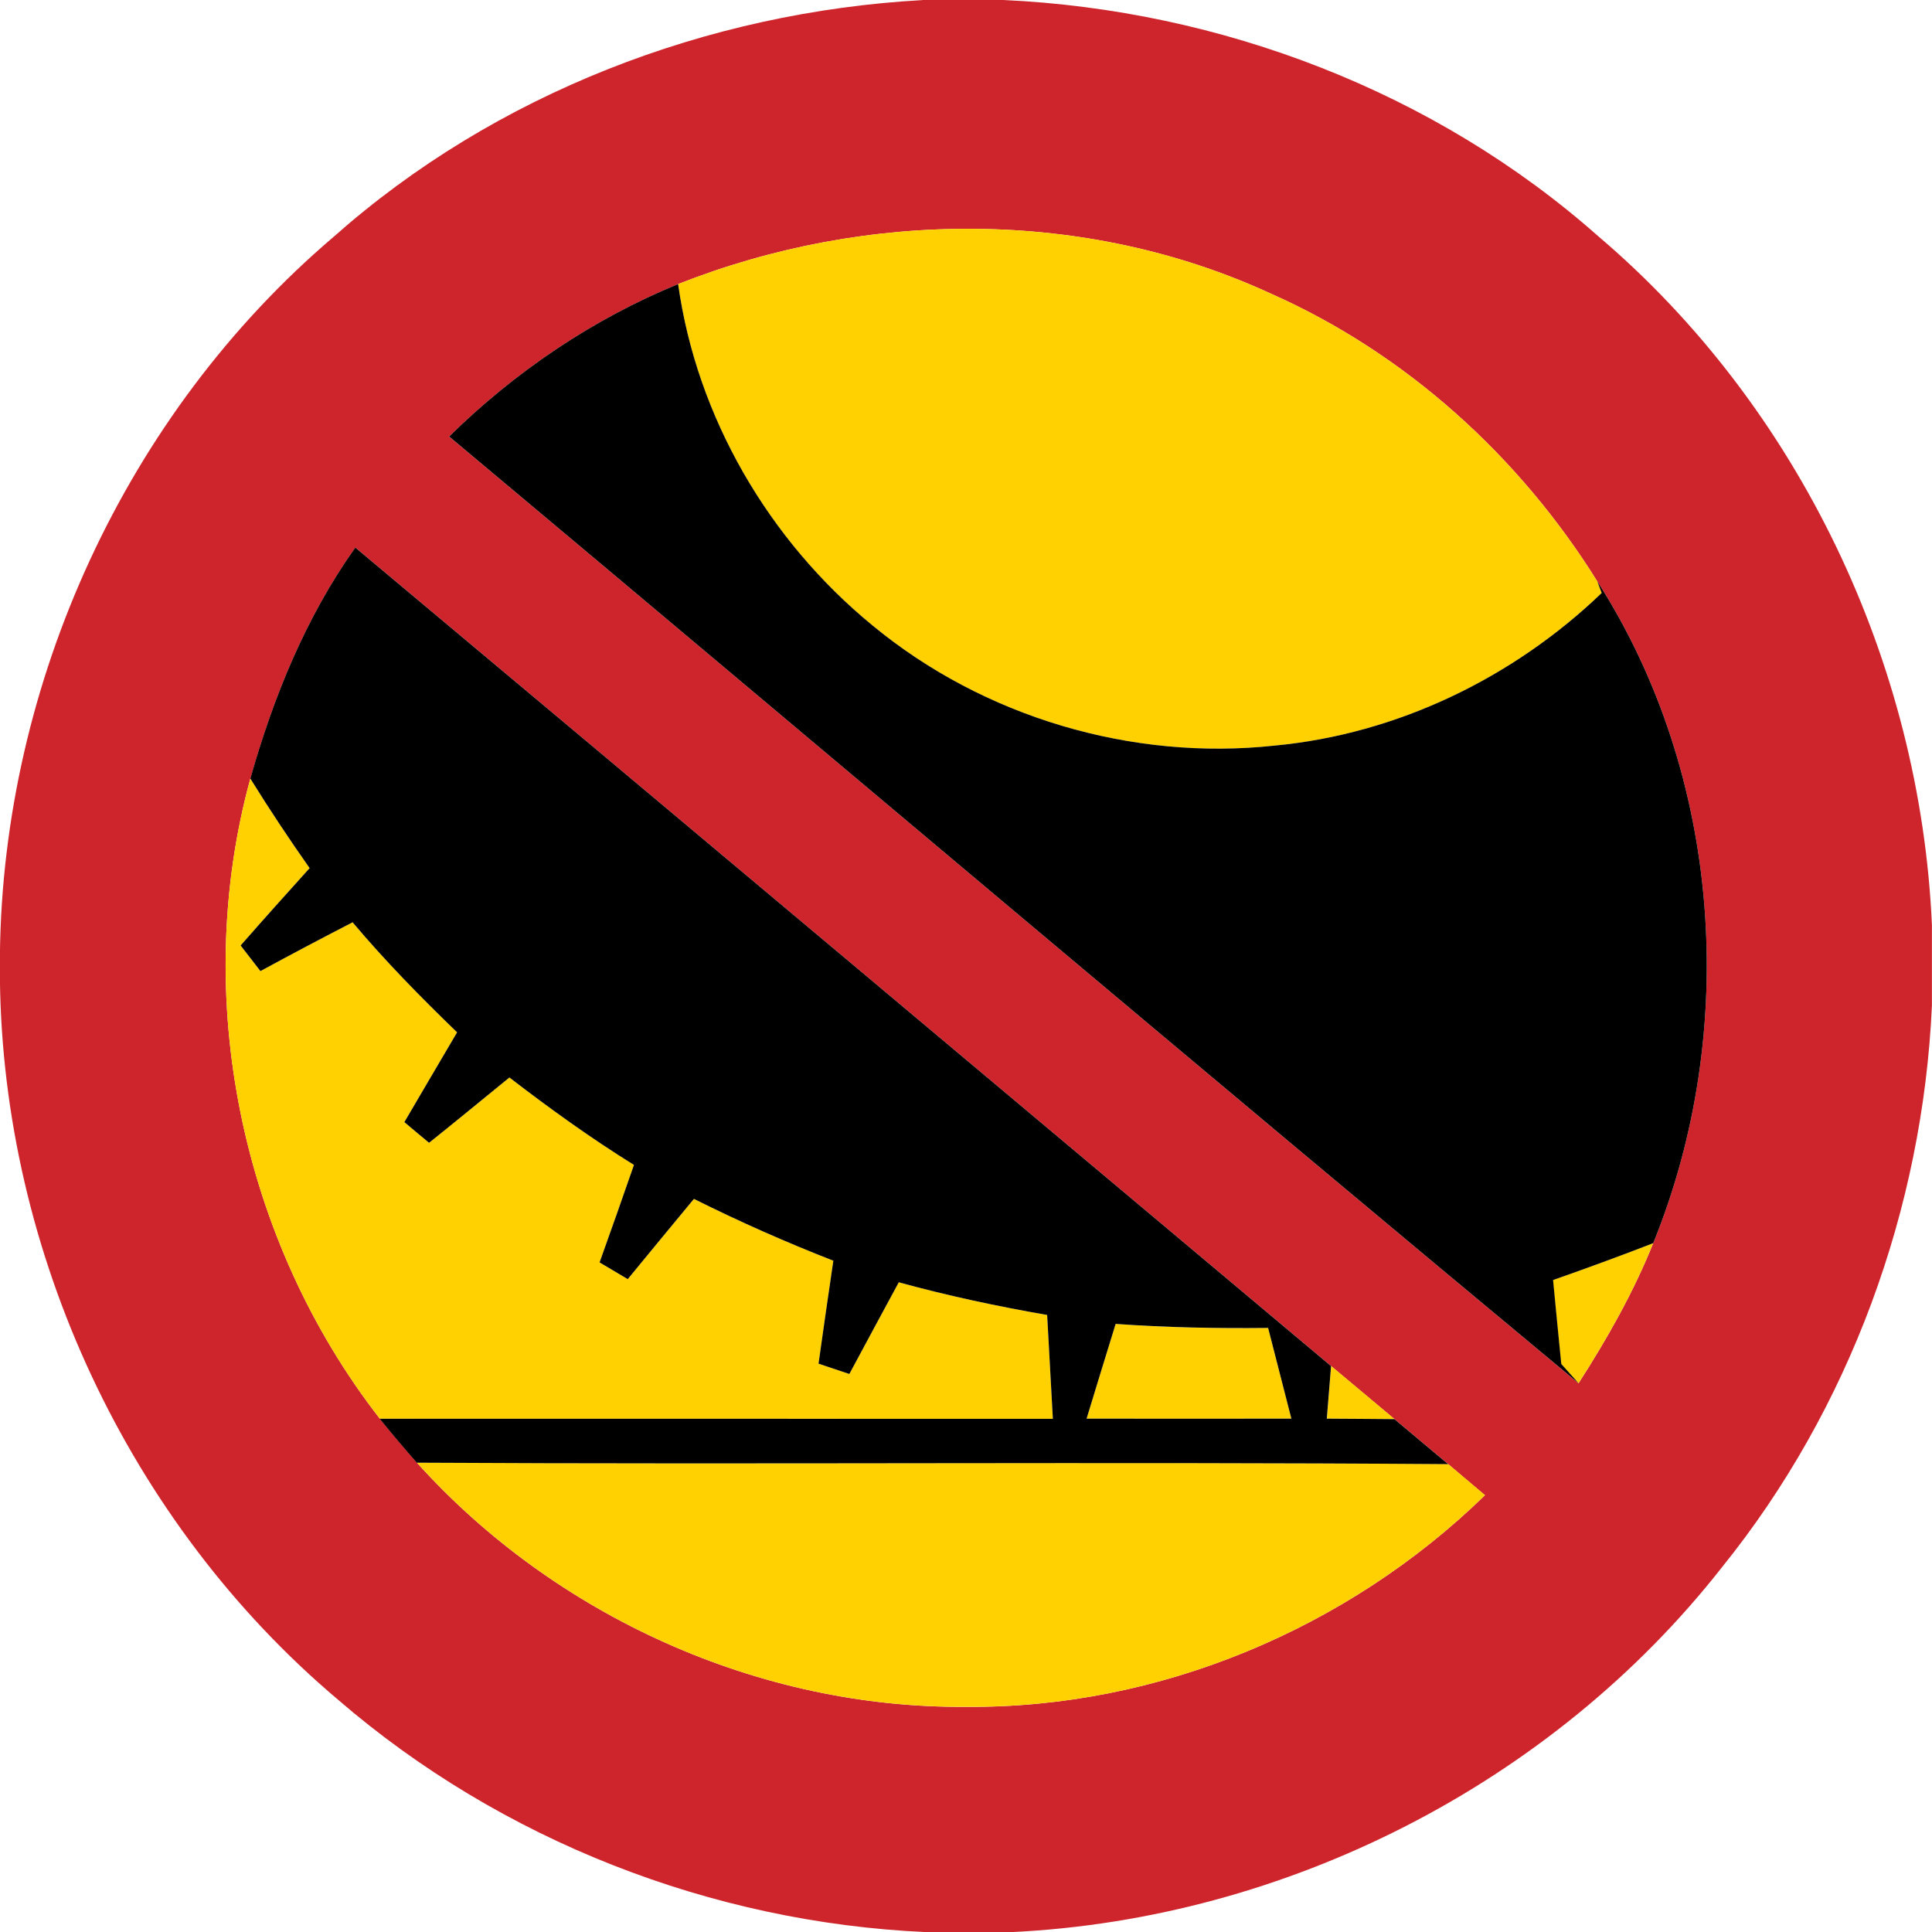<?xml version="1.0" encoding="utf-8"?>
<!-- Generated by IcoMoon.io -->
<!DOCTYPE svg PUBLIC "-//W3C//DTD SVG 1.1//EN" "http://www.w3.org/Graphics/SVG/1.1/DTD/svg11.dtd">
<svg version="1.1" xmlns="http://www.w3.org/2000/svg" xmlns:xlink="http://www.w3.org/1999/xlink" width="24" height="24" viewBox="0 0 24 24">
<path fill="#ce252c" d="M11.461 0h1.003c2.7 0.124 5.365 1.14 7.394 2.938 2.488 2.116 3.998 5.297 4.141 8.554v1c-0.114 2.522-1.020 5.010-2.609 6.978-2.108 2.688-5.413 4.368-8.821 4.531h-1.066c-2.665-0.118-5.281-1.141-7.303-2.886-2.603-2.197-4.163-5.549-4.201-8.953v-0.307c0.038-3.379 1.565-6.716 4.142-8.91 2.009-1.784 4.645-2.795 7.319-2.944M8.424 3.529c-1.062 0.436-2.028 1.090-2.845 1.894 4.679 3.918 9.337 7.861 14.030 11.761 0.356-0.554 0.682-1.129 0.928-1.741 1.073-2.641 0.852-5.812-0.695-8.221-0.967-1.552-2.378-2.831-4.054-3.574-2.304-1.063-5.020-1.045-7.364-0.119M3.11 9.672c-0.742 2.71-0.114 5.737 1.608 7.951 0.149 0.185 0.304 0.367 0.46 0.546 1.717 1.907 4.253 3.055 6.823 3.034 2.388 0.020 4.741-0.968 6.446-2.629-0.154-0.128-0.305-0.258-0.457-0.386-0.222-0.186-0.445-0.373-0.667-0.559-0.263-0.22-0.524-0.44-0.787-0.659-4.039-3.39-8.077-6.781-12.121-10.168-0.616 0.865-1.018 1.854-1.304 2.87z"></path>
<path fill="#ffd100" d="M8.424 3.529c2.345-0.926 5.060-0.944 7.364 0.119 1.675 0.743 3.086 2.022 4.054 3.574l0.055 0.144c-1.098 1.055-2.54 1.753-4.061 1.896-1.776 0.193-3.62-0.354-4.998-1.493-1.288-1.054-2.184-2.588-2.414-4.24z"></path>
<path fill="#ffd100" d="M4.718 17.623c-1.722-2.214-2.35-5.242-1.608-7.951 0.234 0.378 0.48 0.749 0.736 1.112-0.288 0.319-0.574 0.638-0.857 0.961 0.082 0.106 0.163 0.212 0.246 0.318 0.379-0.206 0.761-0.408 1.145-0.606 0.406 0.481 0.846 0.93 1.298 1.367-0.218 0.372-0.438 0.743-0.655 1.115 0.102 0.086 0.205 0.172 0.307 0.257 0.335-0.268 0.666-0.541 0.998-0.811 0.499 0.384 1.012 0.754 1.547 1.086-0.14 0.404-0.283 0.808-0.427 1.211 0.116 0.068 0.233 0.138 0.35 0.208 0.274-0.332 0.546-0.666 0.822-0.997 0.565 0.283 1.142 0.538 1.732 0.768-0.062 0.426-0.124 0.852-0.184 1.279 0.127 0.043 0.254 0.085 0.383 0.128 0.204-0.379 0.408-0.76 0.614-1.139 0.607 0.167 1.223 0.298 1.843 0.406 0.024 0.43 0.047 0.859 0.071 1.29-2.788-0.001-5.575 0-8.362-0.001z"></path>
<path fill="#ffd100" d="M19.292 15.901c0.416-0.146 0.832-0.299 1.244-0.458-0.246 0.612-0.571 1.187-0.928 1.741-0.054-0.060-0.162-0.18-0.215-0.24-0.036-0.348-0.068-0.696-0.102-1.043z"></path>
<path fill="#ffd100" d="M13.859 16.446c0.63 0.046 1.261 0.058 1.894 0.050 0.097 0.376 0.193 0.751 0.289 1.127-0.848 0.001-1.696 0.001-2.544 0 0.119-0.392 0.24-0.785 0.361-1.177z"></path>
<path fill="#ffd100" d="M16.536 16.969c0.263 0.218 0.524 0.439 0.787 0.659-0.281-0.002-0.56-0.005-0.84-0.006 0.018-0.217 0.035-0.436 0.053-0.653z"></path>
<path fill="#ffd100" d="M5.178 18.169c4.271 0.024 8.542-0.013 12.812 0.018 0.152 0.128 0.304 0.258 0.457 0.386-1.705 1.661-4.058 2.65-6.446 2.629-2.57 0.022-5.106-1.127-6.823-3.034z"></path>
<path fill="#000" d="M5.579 5.423c0.817-0.804 1.783-1.458 2.845-1.894 0.23 1.651 1.127 3.186 2.414 4.24 1.378 1.139 3.222 1.686 4.998 1.493 1.52-0.143 2.963-0.841 4.061-1.896l-0.055-0.144c1.547 2.41 1.768 5.58 0.695 8.221-0.413 0.16-0.828 0.312-1.244 0.458 0.034 0.347 0.066 0.695 0.102 1.043 0.053 0.060 0.161 0.18 0.215 0.24-4.693-3.9-9.352-7.843-14.030-11.761z"></path>
<path fill="#000" d="M3.11 9.672c0.287-1.016 0.689-2.005 1.304-2.87 4.044 3.386 8.082 6.778 12.121 10.168-0.018 0.217-0.035 0.436-0.053 0.653 0.28 0.001 0.559 0.004 0.84 0.006 0.222 0.186 0.445 0.373 0.667 0.559-4.271-0.031-8.542 0.006-12.812-0.018-0.156-0.179-0.311-0.361-0.46-0.546 2.786 0.001 5.574 0 8.362 0.001-0.024-0.431-0.047-0.86-0.071-1.29-0.62-0.108-1.236-0.239-1.843-0.406-0.206 0.379-0.41 0.76-0.614 1.139-0.128-0.043-0.256-0.085-0.383-0.128 0.060-0.427 0.121-0.853 0.184-1.279-0.589-0.23-1.166-0.485-1.732-0.768-0.276 0.331-0.548 0.665-0.822 0.997-0.118-0.070-0.234-0.139-0.35-0.208 0.144-0.403 0.287-0.806 0.427-1.211-0.535-0.332-1.048-0.702-1.547-1.086-0.332 0.27-0.664 0.544-0.998 0.811-0.102-0.085-0.205-0.17-0.307-0.257 0.217-0.372 0.437-0.743 0.655-1.115-0.452-0.437-0.893-0.886-1.298-1.367-0.384 0.198-0.766 0.4-1.145 0.606-0.083-0.106-0.164-0.212-0.246-0.318 0.283-0.323 0.569-0.642 0.857-0.961-0.256-0.364-0.502-0.734-0.736-1.112M13.859 16.446c-0.121 0.392-0.242 0.785-0.361 1.177 0.848 0.001 1.696 0.001 2.544 0-0.096-0.376-0.192-0.751-0.289-1.127-0.632 0.007-1.264-0.005-1.894-0.050z"></path>
</svg>
